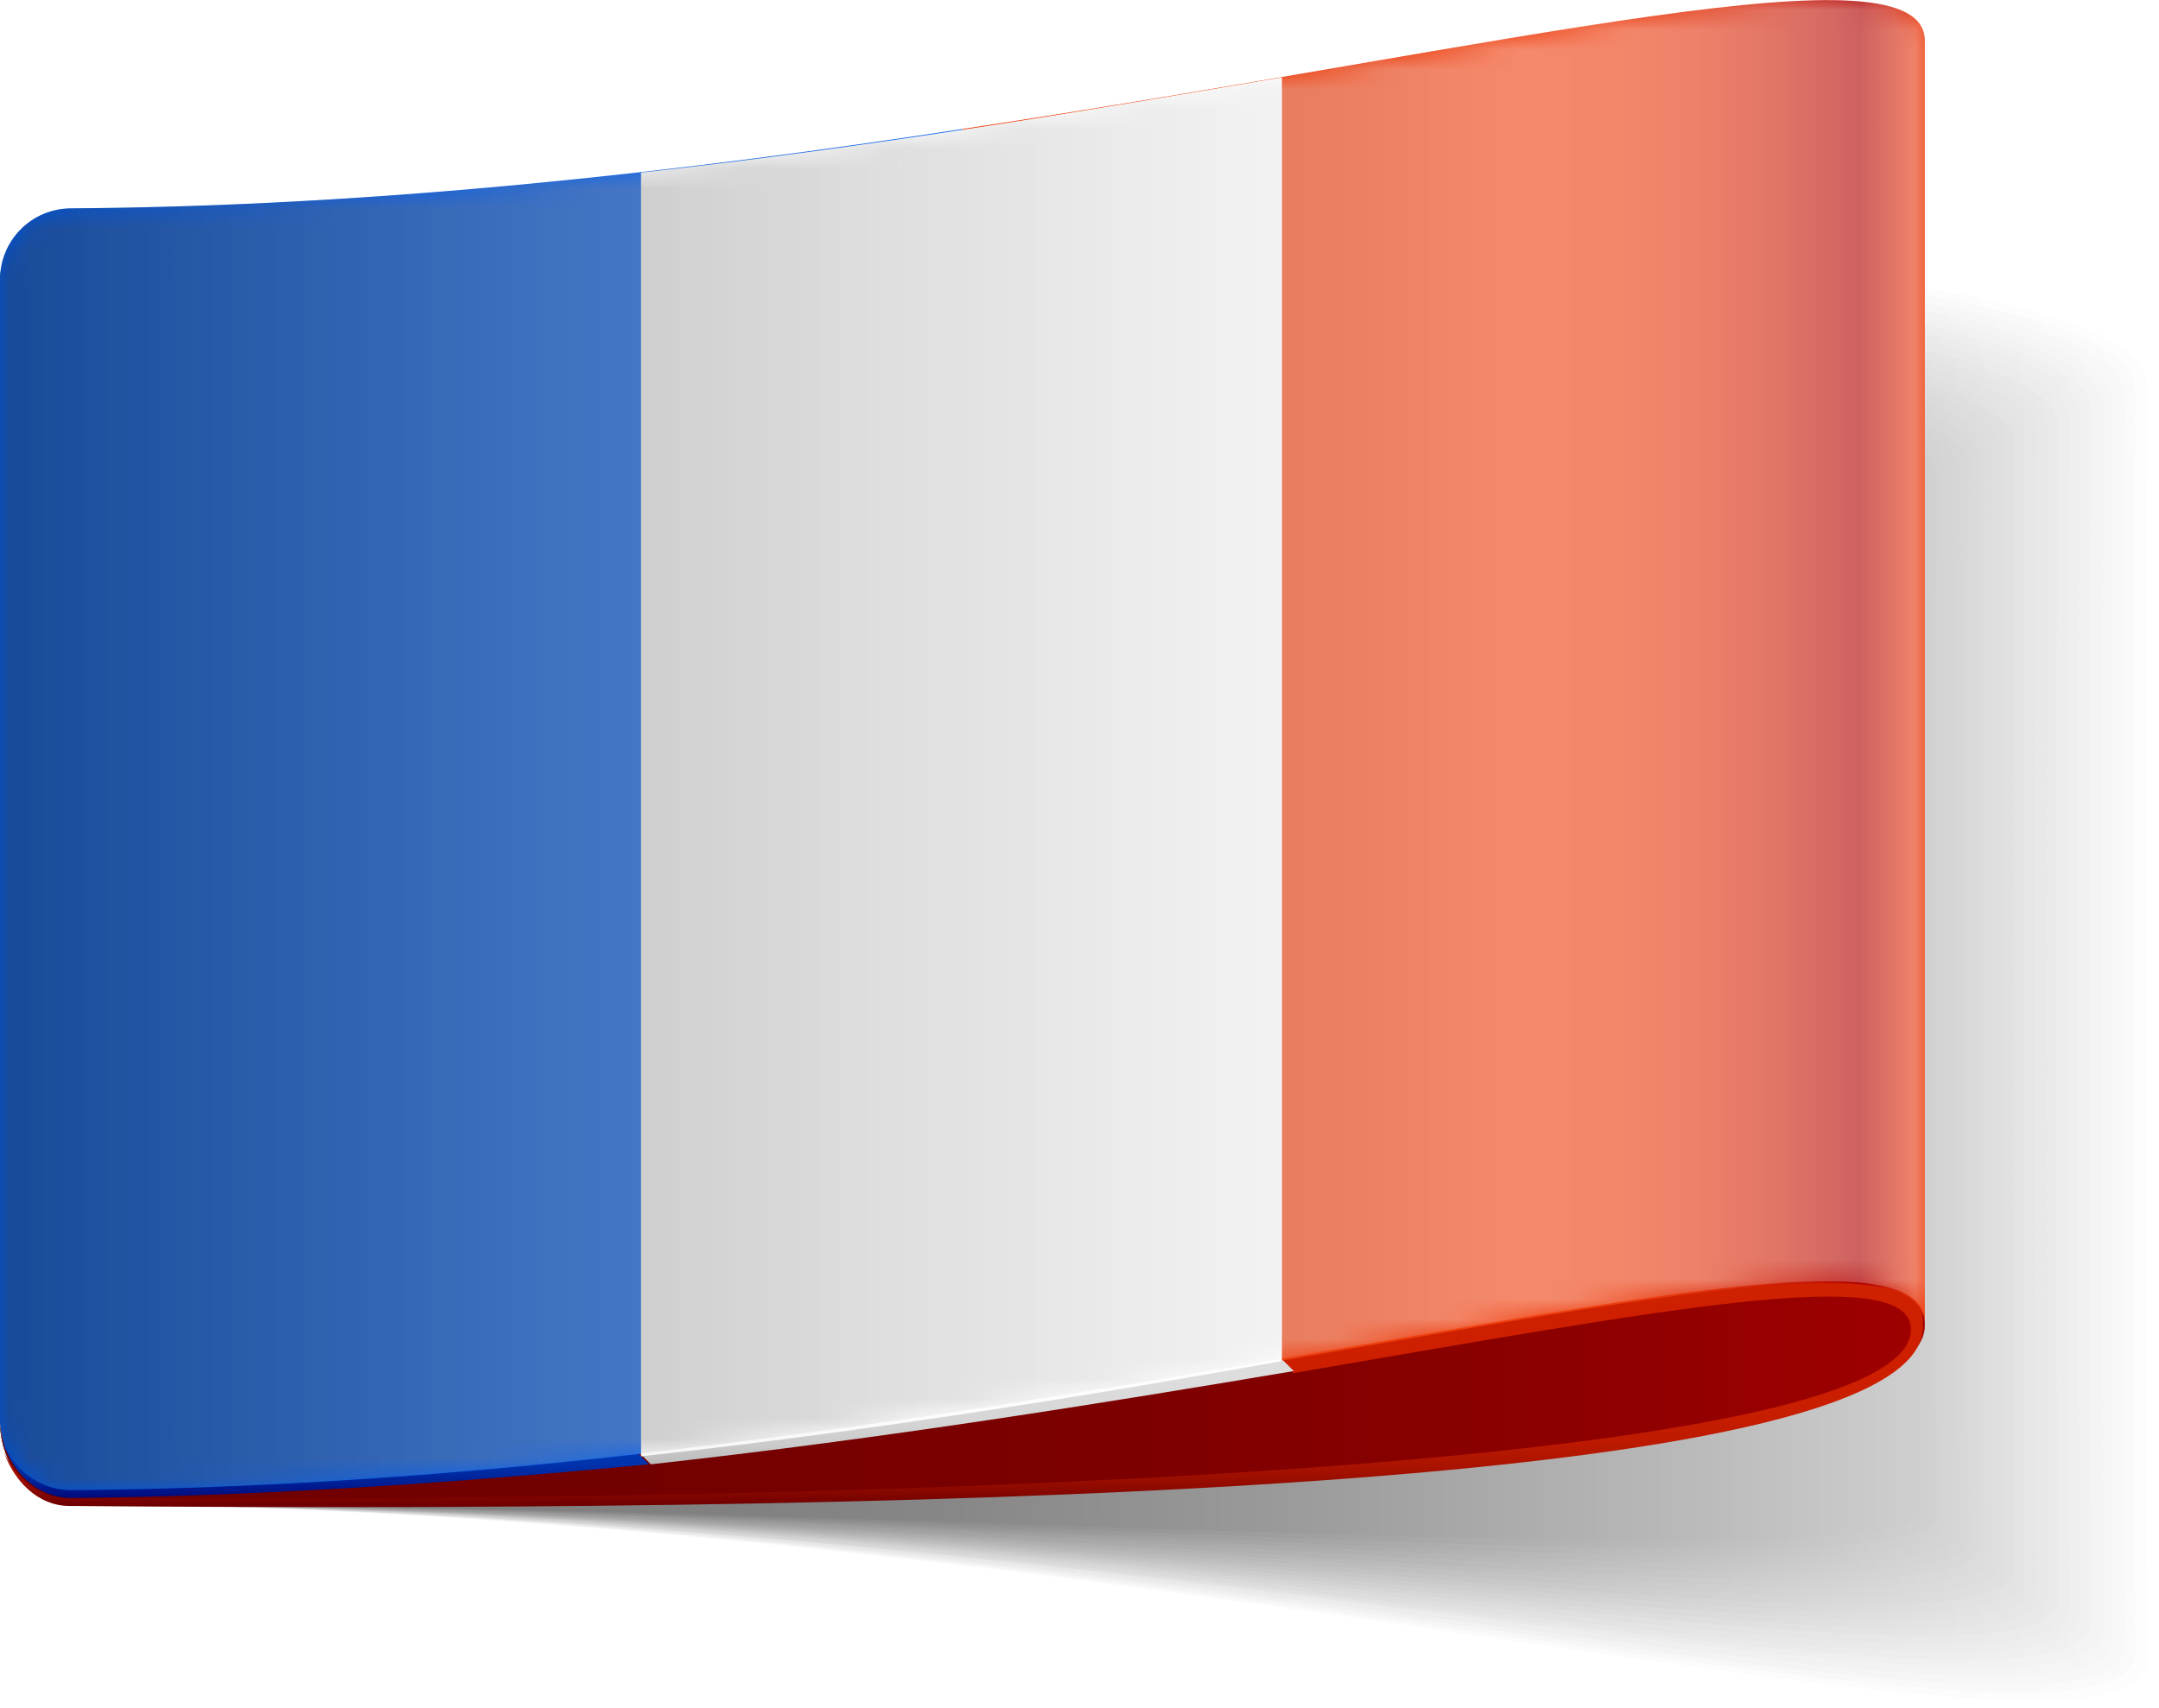 <?xml version="1.0" encoding="utf-8"?>
<!-- Generator: Adobe Illustrator 22.1.0, SVG Export Plug-In . SVG Version: 6.00 Build 0)  -->
<svg version="1.1" id="Layer_1" xmlns="http://www.w3.org/2000/svg" xmlns:xlink="http://www.w3.org/1999/xlink" x="0px" y="0px"
	 viewBox="0 0 108.8 86.1" style="enable-background:new 0 0 108.8 86.1;" xml:space="preserve">
<style type="text/css">
	.st0{fill:url(#SVGID_1_);}
	.st1{fill:url(#SVGID_2_);}
	.st2{fill:url(#SVGID_3_);}
	.st3{fill:url(#SVGID_4_);}
	.st4{fill:url(#SVGID_5_);}
	.st5{fill:url(#SVGID_6_);}
	.st6{fill:url(#SVGID_7_);}
	.st7{fill:url(#SVGID_8_);}
	.st8{fill:url(#SVGID_9_);}
	.st9{fill:url(#SVGID_10_);}
	.st10{fill:url(#SVGID_11_);}
	.st11{fill:url(#SVGID_12_);}
	.st12{fill:url(#SVGID_13_);}
	.st13{fill:url(#SVGID_14_);}
	.st14{fill:url(#SVGID_15_);}
	.st15{fill:url(#SVGID_16_);}
	.st16{fill:url(#SVGID_17_);}
	.st17{fill:url(#SVGID_18_);}
	.st18{fill:url(#SVGID_19_);}
	.st19{fill:url(#SVGID_20_);}
	.st20{fill:url(#SVGID_21_);}
	.st21{fill:url(#SVGID_22_);}
	.st22{fill:url(#SVGID_23_);}
	.st23{fill:none;}
	.st24{fill:url(#SVGID_24_);}
	.st25{fill:url(#SVGID_25_);}
	.st26{fill:url(#SVGID_26_);}
	.st27{fill:url(#SVGID_27_);}
	.st28{fill:url(#SVGID_28_);}
	.st29{fill:url(#SVGID_29_);}
	.st30{fill:url(#SVGID_30_);}
	.st31{fill:url(#SVGID_31_);}
	.st32{filter:url(#Adobe_OpacityMaskFilter);}
	.st33{fill:url(#SVGID_33_);}
	.st34{opacity:0.38;mask:url(#SVGID_32_);}
	.st35{fill:url(#SVGID_34_);}
</style>
<g>
	<g>
		<g>
			<linearGradient id="SVGID_1_" gradientUnits="userSpaceOnUse" x1="1.000000e-03" y1="48.597" x2="108.781" y2="48.597">
				<stop  offset="0.375" style="stop-color:#FFFFFF"/>
				<stop  offset="1" style="stop-color:#FFFFFF"/>
			</linearGradient>
			<path class="st0" d="M3.6,11.1c-2,0-3.6,1.4-3.6,3.1c0,17.4,0,39.8,0,57.4c0,2.3,1.6,4.2,3.6,4.2C57,76.4,108.8,91.7,108.8,84
				c0-19.2,0-45.5,0-64.7C108.8,11.4,57,11.1,3.6,11.1z"/>
			<linearGradient id="SVGID_2_" gradientUnits="userSpaceOnUse" x1="1.000000e-03" y1="48.374" x2="108.222" y2="48.374">
				<stop  offset="0.375" style="stop-color:#F9F9F9"/>
				<stop  offset="1" style="stop-color:#FDFDFD"/>
			</linearGradient>
			<path class="st1" d="M3.6,11.1c-2,0-3.6,1.4-3.6,3.1c0,17.4,0,39.8,0,57.4c0,2.3,1.6,4.2,3.6,4.2c53.1,0.3,104.6,15.3,104.6,7.8
				c-0.1-19-0.1-45.1,0-64.1C108.2,11.8,56.7,11.1,3.6,11.1z"/>
			<linearGradient id="SVGID_3_" gradientUnits="userSpaceOnUse" x1="1.000000e-03" y1="48.168" x2="107.662" y2="48.168">
				<stop  offset="0.375" style="stop-color:#F3F3F3"/>
				<stop  offset="1" style="stop-color:#FAFAFA"/>
			</linearGradient>
			<path class="st2" d="M3.6,11.1c-2,0-3.6,1.4-3.6,3.1c0,17.4,0,39.8,0,57.4c0,2.3,1.6,4.2,3.6,4.2c52.8,0.3,104.1,14.8,104,7.4
				c-0.1-18.8-0.1-44.7,0-63.5C107.7,12.3,56.5,11.1,3.6,11.1z"/>
			<linearGradient id="SVGID_4_" gradientUnits="userSpaceOnUse" x1="1.000000e-03" y1="47.962" x2="107.102" y2="47.962">
				<stop  offset="0.375" style="stop-color:#EDEDED"/>
				<stop  offset="0.837" style="stop-color:#F4F4F4"/>
				<stop  offset="1" style="stop-color:#F8F8F8"/>
			</linearGradient>
			<path class="st3" d="M3.6,11.1c-2,0-3.6,1.4-3.6,3.1c0,17.4,0,39.8,0,57.4c0,2.3,1.6,4.2,3.6,4.2c52.5,0.3,103.5,14.2,103.5,7.1
				c-0.1-18.6-0.1-44.3,0-62.9C107.1,12.7,56.2,11.1,3.6,11.1z"/>
			<linearGradient id="SVGID_5_" gradientUnits="userSpaceOnUse" x1="1.000000e-03" y1="47.757" x2="106.542" y2="47.757">
				<stop  offset="0.375" style="stop-color:#E7E7E7"/>
				<stop  offset="0.749" style="stop-color:#EEEEEE"/>
				<stop  offset="1" style="stop-color:#F6F6F6"/>
			</linearGradient>
			<path class="st4" d="M3.6,11.1c-2,0-3.6,1.4-3.6,3.1c0,17.4,0,39.8,0,57.4c0,2.3,1.6,4.2,3.6,4.2c52.3,0.3,102.9,13.6,102.9,6.7
				c-0.1-18.4-0.1-43.9,0-62.2C106.6,13.1,55.9,11.2,3.6,11.1z"/>
			<linearGradient id="SVGID_6_" gradientUnits="userSpaceOnUse" x1="1.000000e-03" y1="47.552" x2="105.982" y2="47.552">
				<stop  offset="0.375" style="stop-color:#E1E1E1"/>
				<stop  offset="0.694" style="stop-color:#E8E8E8"/>
				<stop  offset="1" style="stop-color:#F4F4F4"/>
			</linearGradient>
			<path class="st5" d="M3.6,11.1c-2,0-3.6,1.4-3.6,3.1c0,17.4,0,39.8,0,57.4c0,2.3,1.6,4.2,3.6,4.2C55.6,76,106,88.8,106,82.1
				c-0.1-18.2-0.1-43.5,0-61.6C106,13.5,55.6,11.2,3.6,11.1z"/>
			<linearGradient id="SVGID_7_" gradientUnits="userSpaceOnUse" x1="1.000000e-03" y1="47.346" x2="105.422" y2="47.346">
				<stop  offset="0.375" style="stop-color:#DBDBDB"/>
				<stop  offset="0.664" style="stop-color:#E2E2E2"/>
				<stop  offset="1" style="stop-color:#F1F1F1"/>
			</linearGradient>
			<path class="st6" d="M3.6,11.1c-2,0-3.6,1.4-3.6,3.1c0,17.4,0,39.8,0,57.4c0,2.3,1.6,4.2,3.6,4.2c51.7,0.3,101.8,12.5,101.8,5.9
				c-0.1-18-0.1-43.1,0-61C105.4,13.9,55.3,11.2,3.6,11.1z"/>
			<linearGradient id="SVGID_8_" gradientUnits="userSpaceOnUse" x1="1.000000e-03" y1="47.142" x2="104.862" y2="47.142">
				<stop  offset="0.375" style="stop-color:#D5D5D5"/>
				<stop  offset="0.633" style="stop-color:#DCDCDC"/>
				<stop  offset="1" style="stop-color:#EFEFEF"/>
			</linearGradient>
			<path class="st7" d="M3.6,11.1c-2,0-3.6,1.4-3.6,3.1c0,17.4,0,39.8,0,57.4c0,2.3,1.6,4.2,3.6,4.2c51.4,0.3,101.3,12,101.2,5.5
				c-0.1-17.8-0.1-42.6,0-60.4C104.9,14.3,55,11.2,3.6,11.1z"/>
			<linearGradient id="SVGID_9_" gradientUnits="userSpaceOnUse" x1="1.000000e-03" y1="46.937" x2="104.302" y2="46.937">
				<stop  offset="0.375" style="stop-color:#CFCFCF"/>
				<stop  offset="0.609" style="stop-color:#D6D6D6"/>
				<stop  offset="0.951" style="stop-color:#EAEAEA"/>
				<stop  offset="1" style="stop-color:#EDEDED"/>
			</linearGradient>
			<path class="st8" d="M3.6,11.1c-2,0-3.6,1.4-3.6,3.1c0,17.4,0,39.8,0,57.4c0,2.3,1.6,4.2,3.6,4.2c51.1,0.2,100.7,11.4,100.7,5.2
				c-0.1-17.6-0.1-42.2,0-59.8C104.3,14.7,54.8,11.1,3.6,11.1z"/>
			<linearGradient id="SVGID_10_" gradientUnits="userSpaceOnUse" x1="1.000000e-03" y1="46.733" x2="103.743" y2="46.733">
				<stop  offset="0.375" style="stop-color:#C9C9C9"/>
				<stop  offset="0.594" style="stop-color:#D0D0D0"/>
				<stop  offset="0.914" style="stop-color:#E4E4E4"/>
				<stop  offset="1" style="stop-color:#EAEAEA"/>
			</linearGradient>
			<path class="st9" d="M3.6,11.1c-2,0-3.6,1.4-3.6,3.1c0,17.4,0,39.8,0,57.4c0,2.3,1.6,4.2,3.6,4.2c50.8,0.2,100.1,10.8,100.1,4.8
				c-0.1-17.4-0.1-41.8,0-59.2C103.8,15.2,54.5,11.1,3.6,11.1z"/>
			<linearGradient id="SVGID_11_" gradientUnits="userSpaceOnUse" x1="1.000000e-03" y1="46.529" x2="103.183" y2="46.529">
				<stop  offset="0.375" style="stop-color:#C3C3C3"/>
				<stop  offset="0.578" style="stop-color:#CACACA"/>
				<stop  offset="0.874" style="stop-color:#DEDEDE"/>
				<stop  offset="1" style="stop-color:#E8E8E8"/>
			</linearGradient>
			<path class="st10" d="M3.6,11.1c-2,0-3.6,1.4-3.6,3.1c0,17.4,0,39.8,0,57.4c0,2.3,1.6,4.2,3.6,4.2c50.6,0.2,99.6,10.3,99.6,4.4
				c-0.1-17.2-0.1-41.4,0-58.6C103.2,15.6,54.2,11.1,3.6,11.1z"/>
			<linearGradient id="SVGID_12_" gradientUnits="userSpaceOnUse" x1="1.000000e-03" y1="46.326" x2="102.623" y2="46.326">
				<stop  offset="0.375" style="stop-color:#BCBCBC"/>
				<stop  offset="0.561" style="stop-color:#C3C3C3"/>
				<stop  offset="0.833" style="stop-color:#D7D7D7"/>
				<stop  offset="1" style="stop-color:#E6E6E6"/>
			</linearGradient>
			<path class="st11" d="M3.6,11.1c-2,0-3.6,1.4-3.6,3.1c0,17.4,0,39.8,0,57.4c0,2.3,1.6,4.2,3.6,4.2c50.3,0.2,99,9.7,99,4
				c-0.1-17-0.1-41,0-58C102.6,16,53.9,11.2,3.6,11.1z"/>
			<linearGradient id="SVGID_13_" gradientUnits="userSpaceOnUse" x1="1.000000e-03" y1="46.124" x2="102.063" y2="46.124">
				<stop  offset="0.375" style="stop-color:#B6B6B6"/>
				<stop  offset="0.55" style="stop-color:#BDBDBD"/>
				<stop  offset="0.806" style="stop-color:#D1D1D1"/>
				<stop  offset="1" style="stop-color:#E4E4E4"/>
			</linearGradient>
			<path class="st12" d="M3.6,11.1c-2,0-3.6,1.4-3.6,3.1c0,17.4,0,39.8,0,57.4c0,2.3,1.6,4.2,3.6,4.2c50,0.2,98.5,9.1,98.4,3.7
				c-0.1-16.8-0.1-40.6,0-57.4C102.1,16.4,53.6,11.2,3.6,11.1z"/>
			<linearGradient id="SVGID_14_" gradientUnits="userSpaceOnUse" x1="1.000000e-03" y1="45.922" x2="101.503" y2="45.922">
				<stop  offset="0.375" style="stop-color:#B0B0B0"/>
				<stop  offset="0.543" style="stop-color:#B7B7B7"/>
				<stop  offset="0.788" style="stop-color:#CBCBCB"/>
				<stop  offset="1" style="stop-color:#E1E1E1"/>
			</linearGradient>
			<path class="st13" d="M3.6,11.1c-2,0-3.6,1.4-3.6,3.1c0,17.4,0,39.8,0,57.4c0,2.3,1.6,4.2,3.6,4.2c49.7,0.2,97.9,8.6,97.9,3.3
				c-0.1-16.6-0.1-40.2,0-56.8C101.5,16.8,53.4,11.2,3.6,11.1z"/>
			<linearGradient id="SVGID_15_" gradientUnits="userSpaceOnUse" x1="1.000000e-03" y1="45.721" x2="100.943" y2="45.721">
				<stop  offset="0.375" style="stop-color:#AAAAAA"/>
				<stop  offset="0.534" style="stop-color:#B1B1B1"/>
				<stop  offset="0.767" style="stop-color:#C5C5C5"/>
				<stop  offset="1" style="stop-color:#DFDFDF"/>
			</linearGradient>
			<path class="st14" d="M3.6,11.1c-2,0-3.6,1.4-3.6,3.1c0,17.4,0,39.8,0,57.4c0,2.3,1.6,4.2,3.6,4.2c49.4,0.2,97.3,8,97.3,2.9
				c-0.1-16.3-0.1-39.8,0-56.2C101,17.2,53.1,11.2,3.6,11.1z"/>
			<linearGradient id="SVGID_16_" gradientUnits="userSpaceOnUse" x1="1.000000e-03" y1="45.521" x2="100.383" y2="45.521">
				<stop  offset="0.375" style="stop-color:#A4A4A4"/>
				<stop  offset="0.526" style="stop-color:#ABABAB"/>
				<stop  offset="0.748" style="stop-color:#BFBFBF"/>
				<stop  offset="1" style="stop-color:#DDDDDD"/>
			</linearGradient>
			<path class="st15" d="M3.6,11.1c-2,0-3.6,1.4-3.6,3.1c0,17.4,0,39.8,0,57.4c0,2.3,1.6,4.2,3.6,4.2c49.1,0.2,96.8,7.4,96.8,2.5
				c-0.1-16.1-0.1-39.4,0-55.5C100.4,17.7,52.8,11.2,3.6,11.1z"/>
			<linearGradient id="SVGID_17_" gradientUnits="userSpaceOnUse" x1="1.000000e-03" y1="45.322" x2="99.824" y2="45.322">
				<stop  offset="0.375" style="stop-color:#9E9E9E"/>
				<stop  offset="0.521" style="stop-color:#A5A5A5"/>
				<stop  offset="0.735" style="stop-color:#B9B9B9"/>
				<stop  offset="0.99" style="stop-color:#D9D9D9"/>
				<stop  offset="1" style="stop-color:#DADADA"/>
			</linearGradient>
			<path class="st16" d="M3.6,11.1c-2,0-3.6,1.4-3.6,3.1c0,17.4,0,39.8,0,57.4c0,2.3,1.6,4.2,3.6,4.2c48.9,0.2,96.2,6.9,96.2,2.1
				c-0.1-15.9-0.1-39,0-54.9C99.8,18.1,52.5,11.2,3.6,11.1z"/>
			<linearGradient id="SVGID_18_" gradientUnits="userSpaceOnUse" x1="1.000000e-03" y1="45.124" x2="99.264" y2="45.124">
				<stop  offset="0.375" style="stop-color:#989898"/>
				<stop  offset="0.515" style="stop-color:#9F9F9F"/>
				<stop  offset="0.72" style="stop-color:#B3B3B3"/>
				<stop  offset="0.963" style="stop-color:#D3D3D3"/>
				<stop  offset="1" style="stop-color:#D8D8D8"/>
			</linearGradient>
			<path class="st17" d="M3.6,11.1c-2,0-3.6,1.4-3.6,3.1c0,17.4,0,39.8,0,57.4c0,2.3,1.6,4.2,3.6,4.2c48.6,0.1,95.7,6.3,95.6,1.8
				c-0.1-15.7-0.1-38.6,0-54.3C99.3,18.5,52.2,11.2,3.6,11.1z"/>
			<linearGradient id="SVGID_19_" gradientUnits="userSpaceOnUse" x1="1.000000e-03" y1="44.928" x2="98.704" y2="44.928">
				<stop  offset="0.375" style="stop-color:#929292"/>
				<stop  offset="0.509" style="stop-color:#999999"/>
				<stop  offset="0.706" style="stop-color:#ADADAD"/>
				<stop  offset="0.94" style="stop-color:#CDCDCD"/>
				<stop  offset="1" style="stop-color:#D6D6D6"/>
			</linearGradient>
			<path class="st18" d="M3.6,11.1c-2,0-3.6,1.4-3.6,3.1c0,17.4,0,39.8,0,57.4c0,2.3,1.6,4.2,3.6,4.2c48.3,0.1,95.1,5.7,95.1,1.4
				c-0.1-15.5-0.1-38.2,0-53.7C98.7,18.9,52,11.2,3.6,11.1z"/>
			<linearGradient id="SVGID_20_" gradientUnits="userSpaceOnUse" x1="1.000000e-03" y1="44.735" x2="98.144" y2="44.735">
				<stop  offset="0.375" style="stop-color:#8C8C8C"/>
				<stop  offset="0.504" style="stop-color:#939393"/>
				<stop  offset="0.693" style="stop-color:#A7A7A7"/>
				<stop  offset="0.918" style="stop-color:#C7C7C7"/>
				<stop  offset="1" style="stop-color:#D4D4D4"/>
			</linearGradient>
			<path class="st19" d="M3.6,11.1c-2,0-3.6,1.4-3.6,3.1c0,17.4,0,39.8,0,57.4c0,2.3,1.6,4.2,3.6,4.2c48,0.1,94.5,5.2,94.5,1
				c-0.1-15.3-0.1-37.8,0-53.1C98.2,19.3,51.7,11.2,3.6,11.1z"/>
			<linearGradient id="SVGID_21_" gradientUnits="userSpaceOnUse" x1="1.000000e-03" y1="44.544" x2="97.584" y2="44.544">
				<stop  offset="0.375" style="stop-color:#868686"/>
				<stop  offset="0.501" style="stop-color:#8D8D8D"/>
				<stop  offset="0.685" style="stop-color:#A1A1A1"/>
				<stop  offset="0.903" style="stop-color:#C1C1C1"/>
				<stop  offset="1" style="stop-color:#D1D1D1"/>
			</linearGradient>
			<path class="st20" d="M3.6,11.1c-2,0-3.6,1.4-3.6,3.1c0,17.4,0,39.8,0,57.4c0,2.3,1.6,4.2,3.6,4.2c47.7,0.1,94,4.6,94,0.6
				c-0.1-15.1-0.1-37.4,0-52.5C97.6,19.7,51.4,11.2,3.6,11.1z"/>
			<linearGradient id="SVGID_22_" gradientUnits="userSpaceOnUse" x1="1.000000e-03" y1="44.367" x2="97.024" y2="44.367">
				<stop  offset="0.375" style="stop-color:#808080"/>
				<stop  offset="0.496" style="stop-color:#878787"/>
				<stop  offset="0.674" style="stop-color:#9B9B9B"/>
				<stop  offset="0.885" style="stop-color:#BBBBBB"/>
				<stop  offset="1" style="stop-color:#CFCFCF"/>
			</linearGradient>
			<path class="st21" d="M3.6,11.1c-2,0-3.6,1.4-3.6,3.1c0,17.4,0,39.8,0,57.4c0,2.3,1.6,4.2,3.6,4.2C51.1,75.9,97.1,79.8,97,76
				c0-14.9,0-37,0-51.9C97.1,20.1,51.1,11.5,3.6,11.1z"/>
		</g>
		<g>
			<g>
				<linearGradient id="SVGID_23_" gradientUnits="userSpaceOnUse" x1="1.000000e-03" y1="67.054" x2="97.024" y2="67.054">
					<stop  offset="0" style="stop-color:#700000"/>
					<stop  offset="0.328" style="stop-color:#730000"/>
					<stop  offset="0.591" style="stop-color:#7D0000"/>
					<stop  offset="0.83" style="stop-color:#8E0000"/>
					<stop  offset="1" style="stop-color:#9F0000"/>
				</linearGradient>
				<path class="st22" d="M0,71.6c0,2.3,1.6,4.2,3.6,4.2c47.5,0.3,93.4-1.9,93.4-9C97,45.2,0,71.6,0,71.6z"/>
				<g>
					<polygon class="st23" points="0.2,72.7 0.2,72.7 0.2,72.7 					"/>
					<path class="st23" d="M0.2,72.7c0.1,0.2,0.1,0.4,0.2,0.6C0.3,73.1,0.2,72.9,0.2,72.7L0.2,72.7z"/>
					<linearGradient id="SVGID_24_" gradientUnits="userSpaceOnUse" x1="0.388" y1="57.354" x2="0.388" y2="75.978">
						<stop  offset="0.35" style="stop-color:#DFDFDF"/>
						<stop  offset="0.645" style="stop-color:#DDDDDD"/>
						<stop  offset="0.752" style="stop-color:#D6D6D6"/>
						<stop  offset="0.828" style="stop-color:#CBCBCB"/>
						<stop  offset="0.889" style="stop-color:#BABABA"/>
						<stop  offset="0.941" style="stop-color:#A4A4A4"/>
						<stop  offset="0.987" style="stop-color:#898989"/>
						<stop  offset="1" style="stop-color:#808080"/>
					</linearGradient>
					<path class="st24" d="M0.4,73.3C0.4,73.3,0.4,73.3,0.4,73.3C0.4,73.3,0.4,73.3,0.4,73.3z"/>
					<linearGradient id="SVGID_25_" gradientUnits="userSpaceOnUse" x1="48.598" y1="58.31" x2="48.598" y2="75.82">
						<stop  offset="0.35" style="stop-color:#CF2000"/>
						<stop  offset="0.645" style="stop-color:#CD1F00"/>
						<stop  offset="0.752" style="stop-color:#C61D00"/>
						<stop  offset="0.828" style="stop-color:#BB1900"/>
						<stop  offset="0.889" style="stop-color:#AA1300"/>
						<stop  offset="0.941" style="stop-color:#940C00"/>
						<stop  offset="0.987" style="stop-color:#790300"/>
						<stop  offset="1" style="stop-color:#700000"/>
					</linearGradient>
					<path class="st25" d="M56.1,60l9.1,9.2C83.9,66,96.3,63.6,96.3,67c0,6.6-45.2,8.8-92.7,8.5c-0.1,0-0.3,0-0.4,0
						c-1.3-0.1-2.3-1-2.9-2.1c0,0,0,0,0,0c-0.1-0.2-0.2-0.4-0.2-0.6l0,0.1c0.5,1.7,1.8,3,3.4,3c47.5,0.4,93.3-1.1,93.4-9
						C97,57.1,77.6,57.1,56.1,60z"/>
					<linearGradient id="SVGID_26_" gradientUnits="userSpaceOnUse" x1="44.93" y1="58.308" x2="44.93" y2="75.819">
						<stop  offset="0.35" style="stop-color:#DFDFDF"/>
						<stop  offset="0.645" style="stop-color:#DDDDDD"/>
						<stop  offset="0.752" style="stop-color:#D6D6D6"/>
						<stop  offset="0.828" style="stop-color:#CBCBCB"/>
						<stop  offset="0.889" style="stop-color:#BABABA"/>
						<stop  offset="0.941" style="stop-color:#A4A4A4"/>
						<stop  offset="0.987" style="stop-color:#898989"/>
						<stop  offset="1" style="stop-color:#808080"/>
					</linearGradient>
					<path class="st26" d="M65.2,69.1L56.1,60c-10.7,1.4-21.9,3.6-31.4,5.7l8.1,8.1C44.6,72.5,55.7,70.7,65.2,69.1z"/>
					
						<linearGradient id="SVGID_27_" gradientUnits="userSpaceOnUse" x1="9.034628e-02" y1="58.304" x2="9.034628e-02" y2="75.82">
						<stop  offset="0.35" style="stop-color:#DFDFDF"/>
						<stop  offset="0.645" style="stop-color:#DDDDDD"/>
						<stop  offset="0.752" style="stop-color:#D6D6D6"/>
						<stop  offset="0.828" style="stop-color:#CBCBCB"/>
						<stop  offset="0.889" style="stop-color:#BABABA"/>
						<stop  offset="0.941" style="stop-color:#A4A4A4"/>
						<stop  offset="0.987" style="stop-color:#898989"/>
						<stop  offset="1" style="stop-color:#808080"/>
					</linearGradient>
					<path class="st27" d="M0.2,72.7L0.2,72.7L0,71.6C0,72,0.1,72.4,0.2,72.7L0.2,72.7L0.2,72.7z"/>
					<linearGradient id="SVGID_28_" gradientUnits="userSpaceOnUse" x1="16.355" y1="58.308" x2="16.355" y2="75.819">
						<stop  offset="0.35" style="stop-color:#0050CF"/>
						<stop  offset="0.645" style="stop-color:#004ECD"/>
						<stop  offset="0.752" style="stop-color:#0049C6"/>
						<stop  offset="0.828" style="stop-color:#003FBB"/>
						<stop  offset="0.889" style="stop-color:#0031AA"/>
						<stop  offset="0.941" style="stop-color:#001E94"/>
						<stop  offset="0.987" style="stop-color:#000879"/>
						<stop  offset="1" style="stop-color:#000070"/>
					</linearGradient>
					<path class="st28" d="M0.4,73.3C0.4,73.3,0.4,73.3,0.4,73.3c0.6,1.3,1.8,2.2,3.2,2.2c9.9-0.1,19.8-0.8,29.1-1.7l-8.1-8.1
						C10.5,68.7,0,71.6,0,71.6v0l0.2,1.2C0.2,72.9,0.3,73.1,0.4,73.3z"/>
				</g>
			</g>
			<g>
				<linearGradient id="SVGID_29_" gradientUnits="userSpaceOnUse" x1="1.000000e-03" y1="40.868" x2="97.026" y2="40.868">
					<stop  offset="0" style="stop-color:#0050CF"/>
					<stop  offset="2.097060e-02" style="stop-color:#0252D1"/>
					<stop  offset="0.243" style="stop-color:#1363E2"/>
					<stop  offset="0.487" style="stop-color:#1D6DEC"/>
					<stop  offset="0.791" style="stop-color:#2070EF"/>
					<stop  offset="0.842" style="stop-color:#1E6DEC"/>
					<stop  offset="0.882" style="stop-color:#1963E2"/>
					<stop  offset="0.919" style="stop-color:#1152D1"/>
					<stop  offset="0.954" style="stop-color:#053AB9"/>
					<stop  offset="0.966" style="stop-color:#0030AF"/>
					<stop  offset="1" style="stop-color:#2070EF"/>
				</linearGradient>
				<path class="st29" d="M3.6,10.5c-2,0-3.6,1.6-3.6,3.6c0,19.1,0,38.3,0,57.4c0,2,1.6,3.6,3.6,3.6c15.7-0.1,31.2-1.9,44.9-4V6.5
					C34.8,8.6,19.3,10.4,3.6,10.5z"/>
				<linearGradient id="SVGID_30_" gradientUnits="userSpaceOnUse" x1="2.937065e-03" y1="35.611" x2="97.024" y2="35.611">
					<stop  offset="0" style="stop-color:#CF2000"/>
					<stop  offset="2.097060e-02" style="stop-color:#D12201"/>
					<stop  offset="0.243" style="stop-color:#E23309"/>
					<stop  offset="0.487" style="stop-color:#EC3D0E"/>
					<stop  offset="0.791" style="stop-color:#EF4010"/>
					<stop  offset="0.842" style="stop-color:#EC3D0F"/>
					<stop  offset="0.882" style="stop-color:#E2330D"/>
					<stop  offset="0.919" style="stop-color:#D12208"/>
					<stop  offset="0.954" style="stop-color:#B90A03"/>
					<stop  offset="0.966" style="stop-color:#AF0000"/>
					<stop  offset="1" style="stop-color:#EF4010"/>
				</linearGradient>
				<path class="st30" d="M48.5,6.5v64.7C76.4,67,97.1,61.6,97,66.8c0-21.6,0-43.1,0-64.7C97.1-3,76.4,2.3,48.5,6.5z"/>
			</g>
			<g>
				<linearGradient id="SVGID_31_" gradientUnits="userSpaceOnUse" x1="1.992554e-03" y1="38.633" x2="97.024" y2="38.633">
					<stop  offset="0" style="stop-color:#DFDFDF"/>
					<stop  offset="2.097060e-02" style="stop-color:#E1E1E1"/>
					<stop  offset="0.243" style="stop-color:#F2F2F2"/>
					<stop  offset="0.487" style="stop-color:#FCFCFC"/>
					<stop  offset="0.791" style="stop-color:#FFFFFF"/>
					<stop  offset="0.842" style="stop-color:#FCFCFC"/>
					<stop  offset="0.882" style="stop-color:#F2F2F2"/>
					<stop  offset="0.919" style="stop-color:#E1E1E1"/>
					<stop  offset="0.954" style="stop-color:#C9C9C9"/>
					<stop  offset="0.966" style="stop-color:#BFBFBF"/>
					<stop  offset="1" style="stop-color:#FFFFFF"/>
				</linearGradient>
				<path class="st31" d="M32.3,8.7v64.7c11.8-1.3,22.8-3.1,32.3-4.8V3.9C55.2,5.5,44.1,7.4,32.3,8.7z"/>
			</g>
			<defs>
				<filter id="Adobe_OpacityMaskFilter" filterUnits="userSpaceOnUse" x="0" y="0" width="97" height="75.2">
					<feColorMatrix  type="matrix" values="1 0 0 0 0  0 1 0 0 0  0 0 1 0 0  0 0 0 1 0"/>
				</filter>
			</defs>
			<mask maskUnits="userSpaceOnUse" x="0" y="0" width="97" height="75.2" id="SVGID_32_">
				<g class="st32">
					<g>
						<linearGradient id="SVGID_33_" gradientUnits="userSpaceOnUse" x1="0" y1="37.599" x2="97.024" y2="37.599">
							<stop  offset="0" style="stop-color:#000000"/>
							<stop  offset="0.791" style="stop-color:#FFFFFF"/>
							<stop  offset="0.806" style="stop-color:#F8F8F8"/>
							<stop  offset="0.829" style="stop-color:#E4E4E4"/>
							<stop  offset="0.856" style="stop-color:#C4C4C4"/>
							<stop  offset="0.886" style="stop-color:#979797"/>
							<stop  offset="0.919" style="stop-color:#5E5E5E"/>
							<stop  offset="0.954" style="stop-color:#191919"/>
							<stop  offset="0.966" style="stop-color:#000000"/>
							<stop  offset="1" style="stop-color:#BFBFBF"/>
						</linearGradient>
						<path class="st33" d="M3.6,10.5L3.6,10.5c-2,0-3.6,1.6-3.6,3.6h0c0,19.1,0,38.3,0,57.4l0,0c0,2,1.6,3.6,3.6,3.6l0,0
							c47.5-0.4,93.5-16.1,93.4-8.4c0-21.6,0-43.1,0-64.7C97.1-5.6,51.2,10.2,3.6,10.5z"/>
					</g>
				</g>
			</mask>
			<g class="st34">
				<linearGradient id="SVGID_34_" gradientUnits="userSpaceOnUse" x1="0" y1="37.599" x2="97.024" y2="37.599">
					<stop  offset="0" style="stop-color:#404040"/>
					<stop  offset="0.791" style="stop-color:#FFFFFF"/>
					<stop  offset="0.966" style="stop-color:#FFFFFF"/>
					<stop  offset="1" style="stop-color:#FFFFFF"/>
				</linearGradient>
				<path class="st35" d="M3.6,10.5L3.6,10.5c-2,0-3.6,1.6-3.6,3.6h0c0,19.1,0,38.3,0,57.4l0,0c0,2,1.6,3.6,3.6,3.6l0,0
					c47.5-0.4,93.5-16.1,93.4-8.4c0-21.6,0-43.1,0-64.7C97.1-5.6,51.2,10.2,3.6,10.5z"/>
			</g>
		</g>
	</g>
</g>
</svg>
